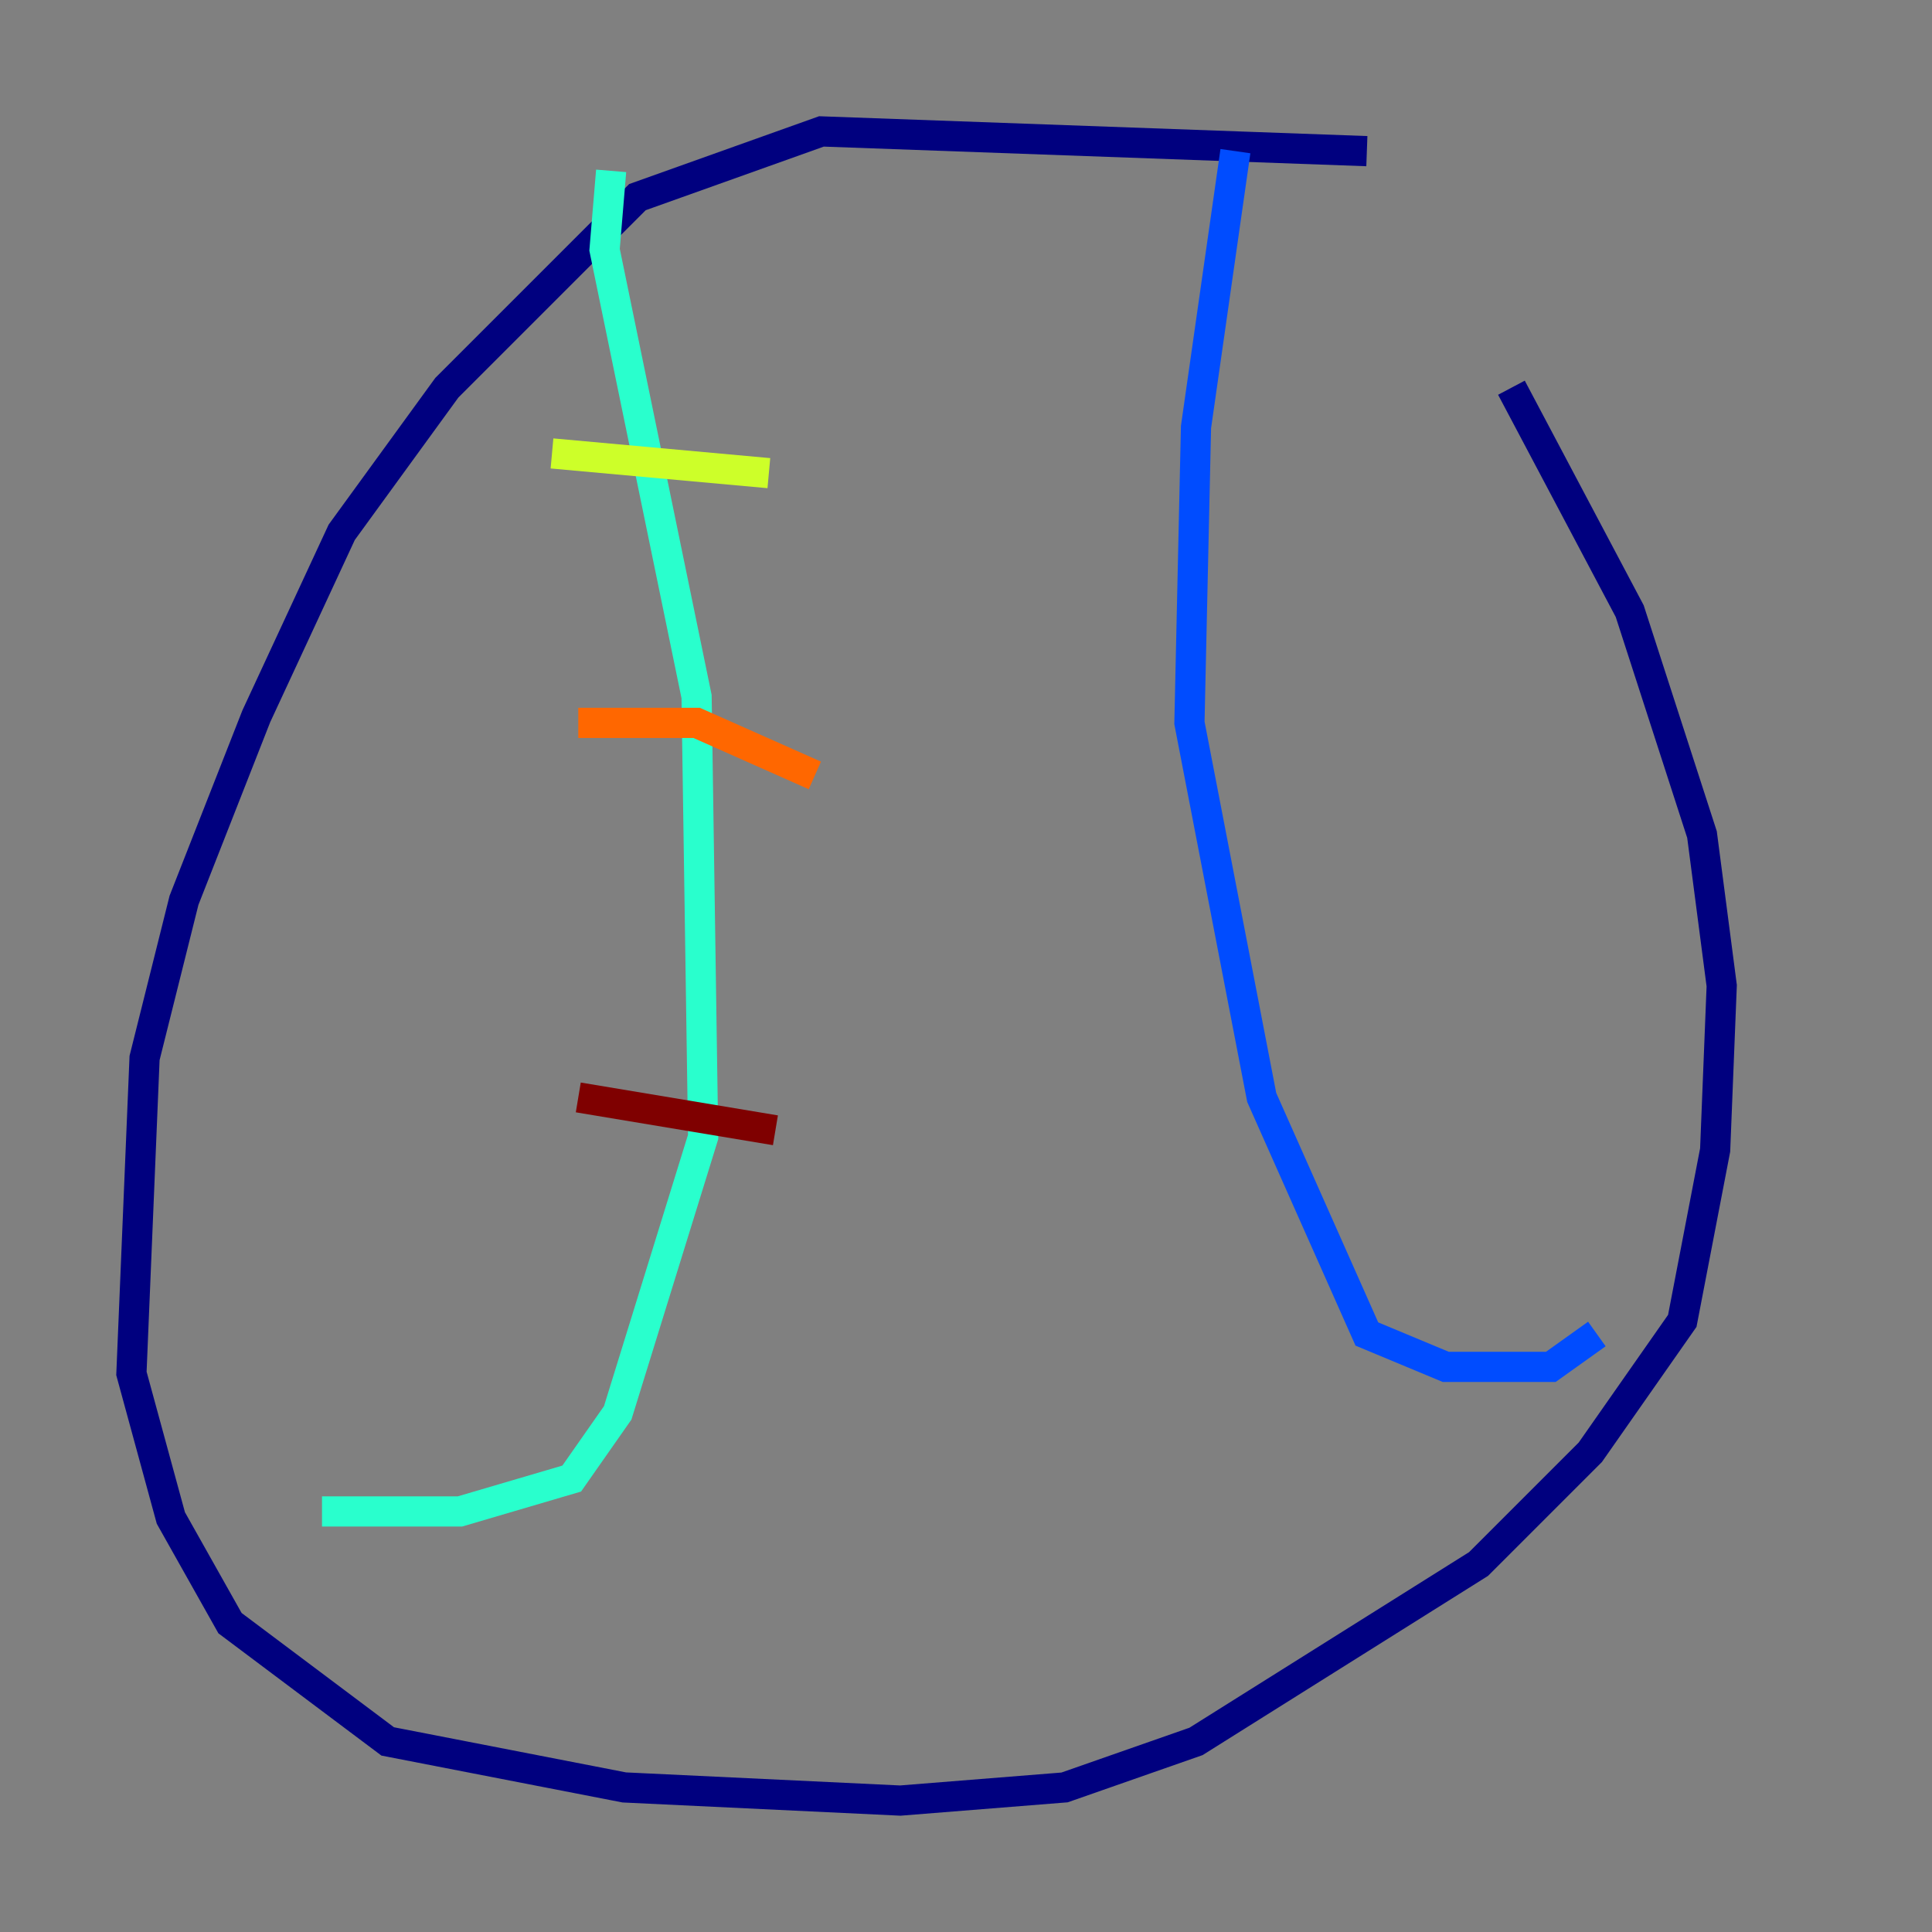 <?xml version="1.0" encoding="utf-8" ?>
<svg baseProfile="tiny" height="128" version="1.2" viewBox="0,0,128,128" width="128" xmlns="http://www.w3.org/2000/svg" xmlns:ev="http://www.w3.org/2001/xml-events" xmlns:xlink="http://www.w3.org/1999/xlink"><rect x="0" y="0" width="128" height="128" fill="#808080" stroke="none"/><defs /><polyline fill="none" points="90.558,10.014 54.422,8.707 42.231,13.061 29.605,25.687 22.64,35.265 16.98,47.456 12.191,59.646 9.578,70.095 8.707,90.993 11.32,100.571 15.238,107.537 25.687,115.374 41.361,118.422 59.646,119.293 70.531,118.422 79.238,115.374 97.959,103.619 105.361,96.218 111.456,87.51 113.633,76.191 114.068,65.306 112.762,55.292 107.973,40.49 100.136,25.687" stroke="#00007f" stroke-width="2" /><polyline fill="none" points="81.85,10.014 79.238,28.299 78.803,47.891 83.592,72.707 90.558,88.381 95.782,90.558 102.748,90.558 105.796,88.381" stroke="#004cff" stroke-width="2" /><polyline fill="none" points="40.49,11.32 40.054,16.544 46.15,46.15 46.585,75.32 40.925,93.605 37.878,97.959 30.476,100.136 21.333,100.136" stroke="#29ffcd" stroke-width="2" /><polyline fill="none" points="36.571,30.041 50.939,31.347" stroke="#cdff29" stroke-width="2" /><polyline fill="none" points="38.313,47.891 46.15,47.891 53.986,51.374" stroke="#ff6700" stroke-width="2" /><polyline fill="none" points="38.313,72.707 51.374,74.884" stroke="#7f0000" stroke-width="2" /></svg>